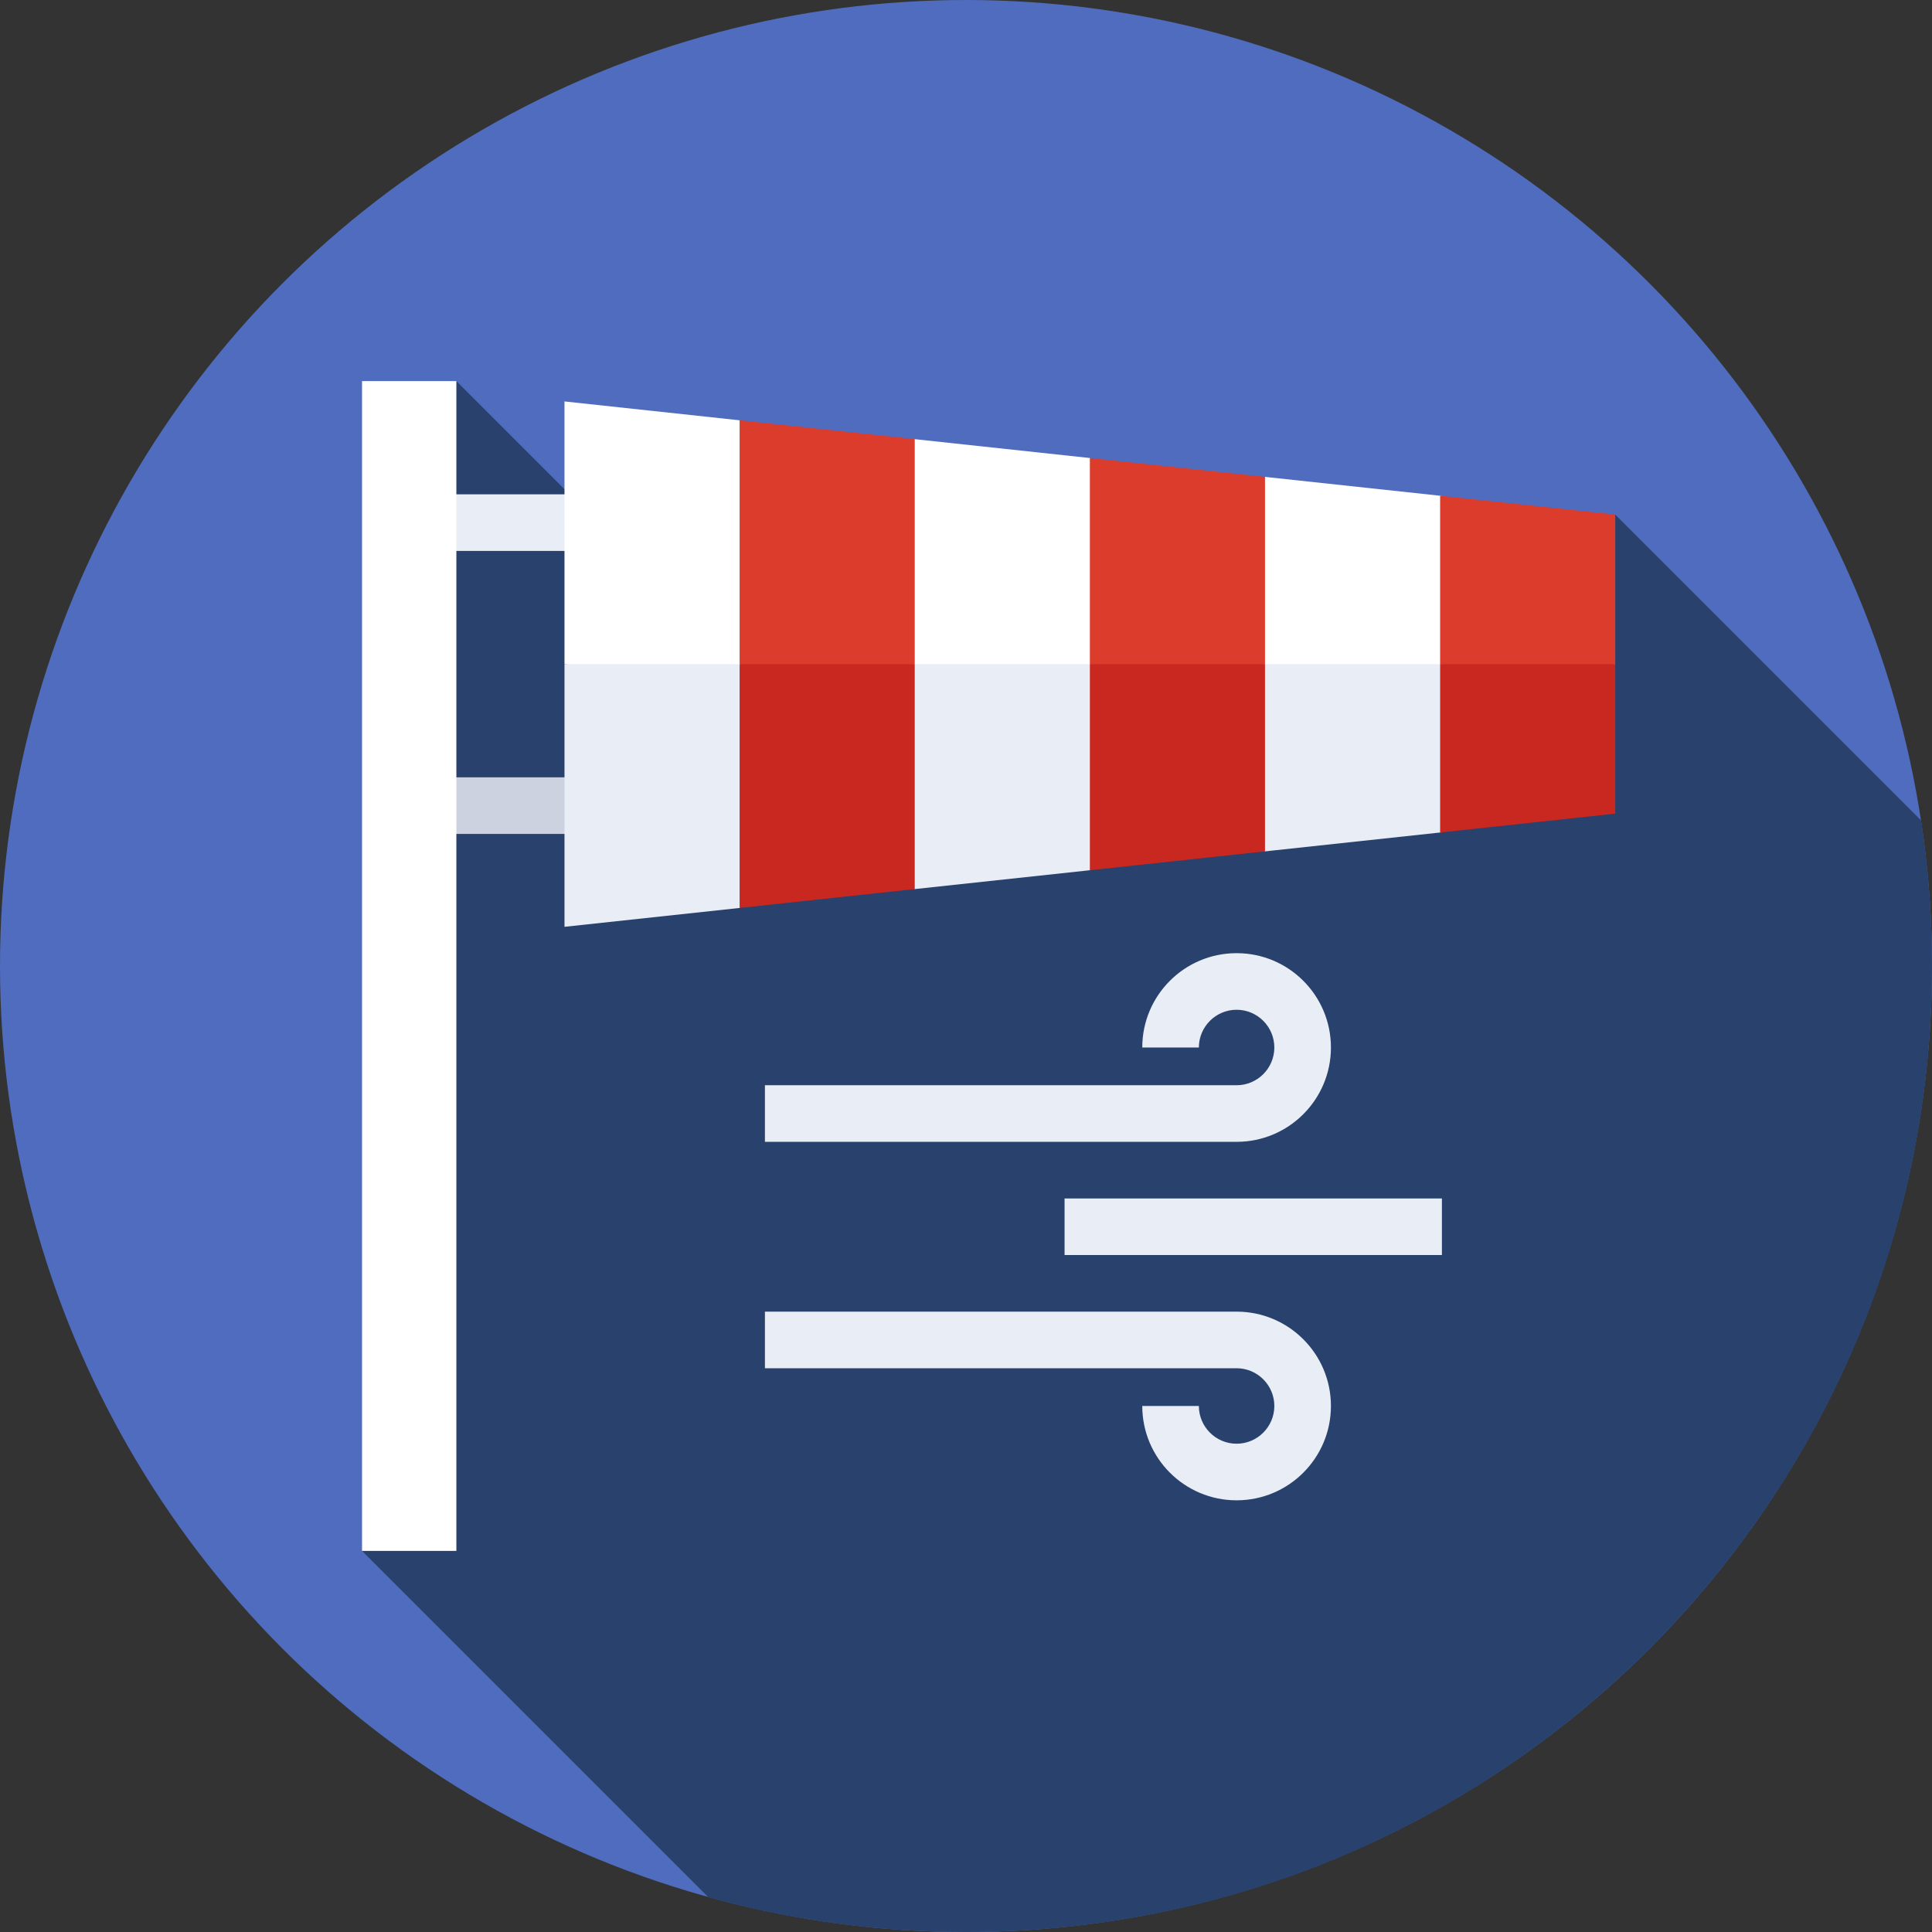 <svg xmlns="http://www.w3.org/2000/svg" version="1.1" xmlns:xlink="http://www.w3.org/1999/xlink" width="512" height="512" x="0" y="0" viewBox="0 0 512 512" style="enable-background:new 0 0 512 512" xml:space="preserve" class=""><rect x="0" y="0" width="512" height="512" fill="#333333" stroke="none"/><g><circle cx="256" cy="256" r="256" fill="#4f6cbe" opacity="1" data-original="#4f6cbe" class=""></circle><path fill="#28416d" d="m346.059 218.373-48.451-48.451-53.87 53.87L120.946 101l-19.35 19.35 16.781 16.781-16.781 16.781v237.077l7.18 7.18L95.944 411l91.777 91.777C209.46 508.778 232.352 512 256 512c141.385 0 256-114.615 256-256 0-13.112-.99-25.992-2.892-38.573l-81.051-81.051z" opacity="1" data-original="#28416d"></path><path fill="#e9edf5" d="M118.003 131h40v15h-40z" opacity="1" data-original="#e9edf5"></path><path fill="#cdd2e1" d="M118.003 206h40v15h-40z" opacity="1" data-original="#cdd2e1"></path><path fill="#ffffff" d="M95.944 101h25v310h-25zM381.916 131.406l-46.679-5.028-23.206 5.724-23.204-10.722-46.411-4.998-23.205 10.26-23.205-15.259-46.41-4.998V176l139.23 20.093L428.057 176z" opacity="1" data-original="#ffffff"></path><path fill="#e9edf5" d="m381.916 220.594-46.679 5.028-23.206-5.724-23.204 10.722-46.411 4.998-23.205-10.26-23.205 15.259-46.41 4.998V176h278.461z" opacity="1" data-original="#e9edf5"></path><path fill="#db3c2c" d="m242.416 116.382-46.41-4.999V176l23.205 9.173L242.416 176z" opacity="1" data-original="#db3c2c"></path><path fill="#c92820" d="m242.416 235.618-46.41 4.999V176h46.41z" opacity="1" data-original="#c92820"></path><path fill="#db3c2c" d="m335.237 126.378-46.411-4.998V176l23.205 9.173L335.237 176z" opacity="1" data-original="#db3c2c"></path><path fill="#c92820" d="m335.237 225.622-46.411 4.998V176h46.411z" opacity="1" data-original="#c92820"></path><path fill="#db3c2c" d="m428.057 136.375-46.41-4.999V176l23.205 9.173L428.057 176z" opacity="1" data-original="#db3c2c"></path><path fill="#c92820" d="m428.057 215.625-46.41 4.998V176h46.41z" opacity="1" data-original="#c92820"></path><g fill="#e9edf5"><path d="M282.121 317.598h100v15h-100zM327.711 252.598c-13.807 0-25 11.193-25 25h15c0-5.514 4.486-10 10-10s10 4.486 10 10-4.486 10-10 10h-125v15h125c13.807 0 25-11.193 25-25s-11.192-25-25-25zM327.711 397.598c-13.807 0-25-11.193-25-25h15c0 5.514 4.486 10 10 10s10-4.486 10-10-4.486-10-10-10h-125v-15h125c13.807 0 25 11.193 25 25s-11.192 25-25 25z" fill="#e9edf5" opacity="1" data-original="#e9edf5"></path></g></g></svg>